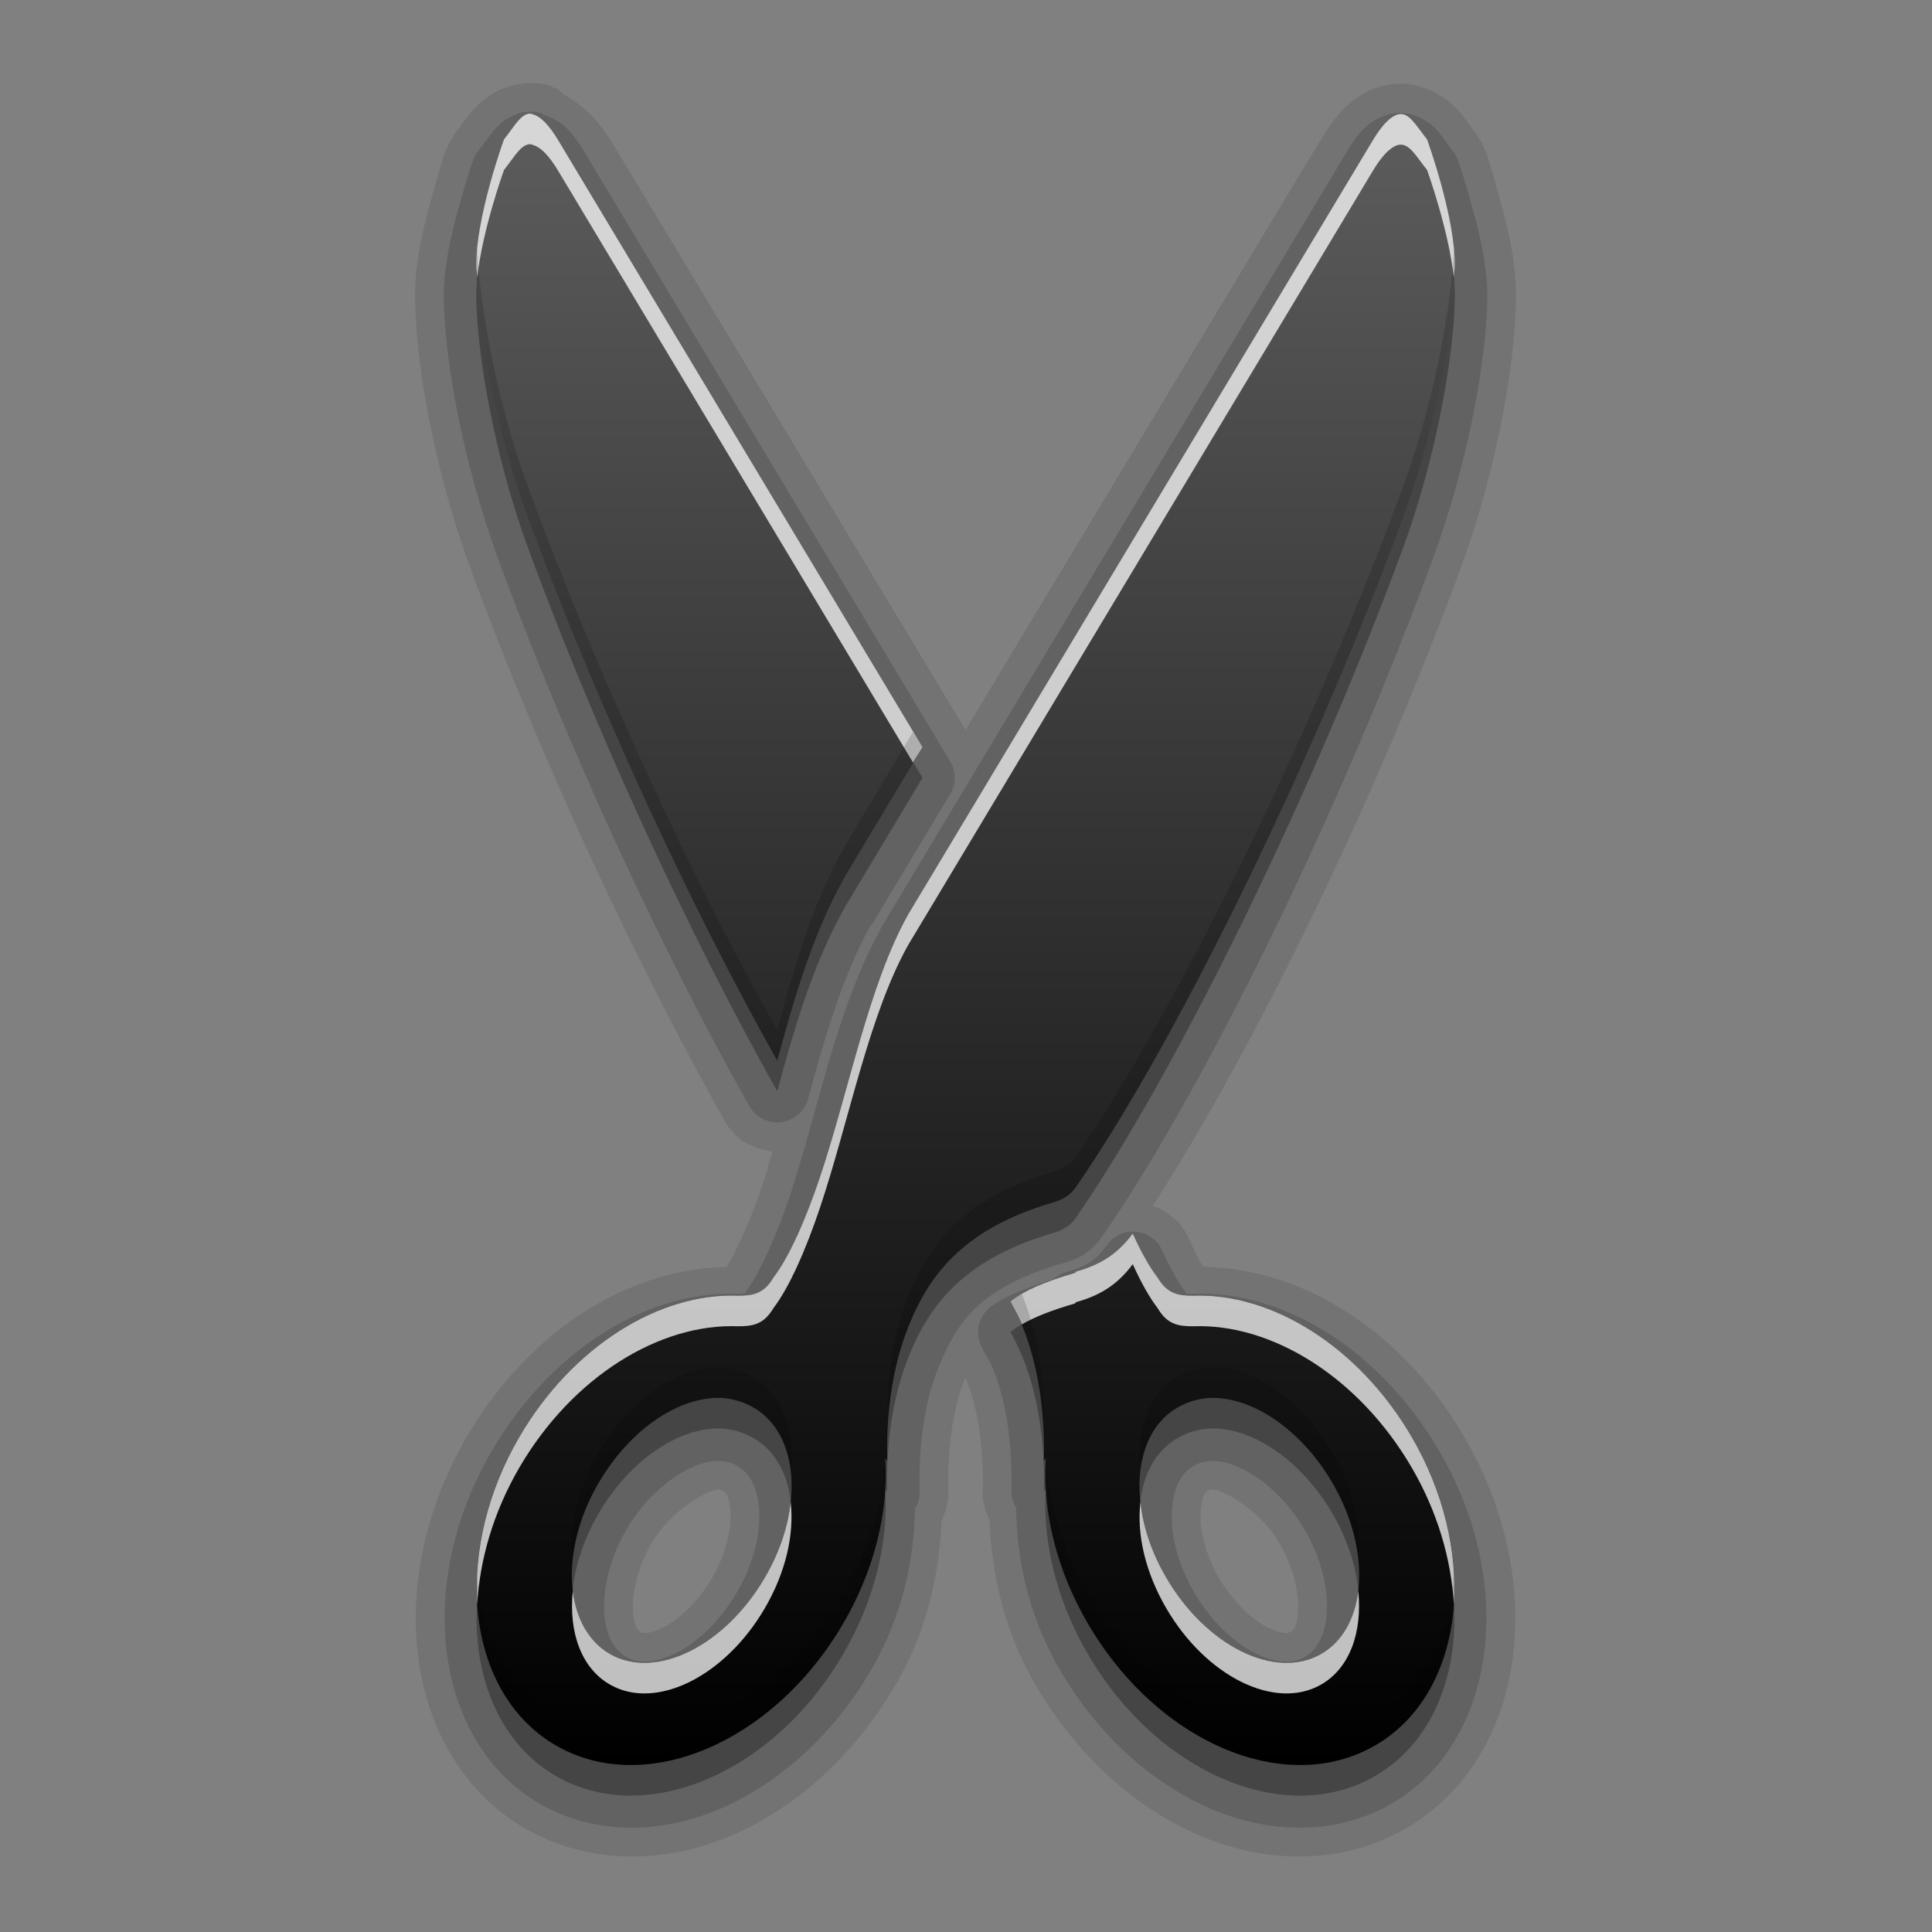 <?xml version="1.0" encoding="UTF-8" standalone="no"?>
<!-- Created with Inkscape (http://www.inkscape.org/) -->

<svg
   xmlns:dc="http://purl.org/dc/elements/1.1/"
   xmlns:cc="http://creativecommons.org/ns#"
   xmlns:rdf="http://www.w3.org/1999/02/22-rdf-syntax-ns#"
   xmlns:svg="http://www.w3.org/2000/svg"
   xmlns="http://www.w3.org/2000/svg"
   xmlns:xlink="http://www.w3.org/1999/xlink"
   xmlns:sodipodi="http://sodipodi.sourceforge.net/DTD/sodipodi-0.dtd"
   xmlns:inkscape="http://www.inkscape.org/namespaces/inkscape"
   version="1.0"
   width="256"
   height="256"
   id="svg2408"
   inkscape:version="0.48.2 r9819"
   sodipodi:docname="edit-cut.svg">
  <rect width="100%" height="100%" fill="#808080" stroke="none"/>
  <sodipodi:namedview
     pagecolor="#ffffff"
     bordercolor="#666666"
     borderopacity="1"
     objecttolerance="10"
     gridtolerance="10"
     guidetolerance="10"
     inkscape:pageopacity="0"
     inkscape:pageshadow="2"
     inkscape:window-width="1024"
     inkscape:window-height="572"
     id="namedview93"
     showgrid="false"
     inkscape:zoom="1.6289062"
     inkscape:cx="117.25659"
     inkscape:cy="128"
     inkscape:window-x="0"
     inkscape:window-y="28"
     inkscape:window-maximized="1"
     inkscape:current-layer="svg2408" />
  <defs
     id="defs2410">
    <linearGradient
       id="linearGradient3637">
      <stop
         id="stop3639"
         style="stop-color:#5a5a5a;stop-opacity:1;"
         offset="0" />
      <stop
         id="stop3641"
         style="stop-color:#000000;stop-opacity:1;"
         offset="1" />
    </linearGradient>
    <linearGradient
       x1="45.448"
       y1="92.54"
       x2="45.448"
       y2="7.017"
       id="ButtonShadow"
       gradientUnits="userSpaceOnUse"
       gradientTransform="scale(1.006,0.994)">
      <stop
         id="stop3750"
         style="stop-color:#000000;stop-opacity:1"
         offset="0" />
      <stop
         id="stop3752"
         style="stop-color:#000000;stop-opacity:0.588"
         offset="1" />
    </linearGradient>
    <linearGradient
       id="linearGradient3737">
      <stop
         id="stop3739"
         style="stop-color:#ffffff;stop-opacity:1"
         offset="0" />
      <stop
         id="stop3741"
         style="stop-color:#ffffff;stop-opacity:0"
         offset="1" />
    </linearGradient>
    <linearGradient
       id="linearGradient3700">
      <stop
         id="stop3702"
         style="stop-color:#2276c5;stop-opacity:1"
         offset="0" />
      <stop
         id="stop3704"
         style="stop-color:#68baf4;stop-opacity:1"
         offset="1" />
    </linearGradient>
    <filter
       color-interpolation-filters="sRGB"
       id="filter3174">
      <feGaussianBlur
         id="feGaussianBlur3176"
         stdDeviation="1.71" />
    </filter>
    <linearGradient
       x1="36.357"
       y1="6"
       x2="36.357"
       y2="63.893"
       id="linearGradient3188"
       xlink:href="#linearGradient3737"
       gradientUnits="userSpaceOnUse" />
    <filter
       x="-0.192"
       y="-0.192"
       width="1.384"
       height="1.384"
       color-interpolation-filters="sRGB"
       id="filter3794">
      <feGaussianBlur
         id="feGaussianBlur3796"
         stdDeviation="5.28" />
    </filter>
    <linearGradient
       x1="48"
       y1="20.221"
       x2="48"
       y2="138.661"
       id="linearGradient3613"
       xlink:href="#linearGradient3737"
       gradientUnits="userSpaceOnUse" />
    <radialGradient
       cx="48"
       cy="90.172"
       r="42"
       fx="48"
       fy="90.172"
       id="radialGradient3619"
       xlink:href="#linearGradient3737"
       gradientUnits="userSpaceOnUse"
       gradientTransform="matrix(1.157,0,0,0.996,-7.551,0.197)" />
    <clipPath
       id="clipPath3613">
      <rect
         width="84"
         height="84"
         rx="6"
         ry="6"
         x="6"
         y="6"
         id="rect3615"
         style="fill:#ffffff;fill-opacity:1;fill-rule:nonzero;stroke:none" />
    </clipPath>
    <linearGradient
       x1="48"
       y1="90"
       x2="48"
       y2="5.988"
       id="linearGradient2843"
       xlink:href="#linearGradient3700"
       gradientUnits="userSpaceOnUse"
       gradientTransform="translate(0,100)" />
    <clipPath
       id="clipPath3625">
      <path
         d="M 0,0 0,96 96,96 96,0 0,0 z m 12,6 72,0 c 3.324,0 6,2.676 6,6 l 0,72 c 0,3.324 -2.676,6 -6,6 L 12,90 C 8.676,90 6,87.324 6,84 L 6,12 C 6,8.676 8.676,6 12,6 z"
         inkscape:connector-curvature="0"
         id="path3627"
         style="fill:#ffffff;fill-opacity:1;stroke:none" />
    </clipPath>
    <linearGradient
       x1="44.512"
       y1="6"
       x2="44.512"
       y2="90.015"
       id="linearGradient3643"
       xlink:href="#linearGradient3637"
       gradientUnits="userSpaceOnUse" />
    <clipPath
       id="clipPath3649">
      <rect
         width="76"
         height="76"
         rx="4"
         ry="4"
         x="10"
         y="10"
         id="rect3651"
         style="fill:#ffffff;fill-opacity:1;fill-rule:nonzero;stroke:none" />
    </clipPath>
    <filter
       color-interpolation-filters="sRGB"
       id="filter3657">
      <feGaussianBlur
         id="feGaussianBlur3659"
         stdDeviation="1.14" />
    </filter>
    <linearGradient
       inkscape:collect="always"
       xlink:href="#linearGradient3637"
       id="linearGradient3761"
       gradientUnits="userSpaceOnUse"
       gradientTransform="matrix(-10.815,0,0,12.841,628.862,7.741)"
       x1="46.07"
       y1="0.921"
       x2="46.07"
       y2="17.478" />
  </defs>
  <g
     id="layer2"
     style="display:none"
     transform="translate(0,160)">
    <rect
       width="86"
       height="85"
       rx="6"
       ry="6"
       x="5"
       y="7"
       clip-path="url(#clipPath3625)"
       id="rect3745"
       style="opacity:0.9;fill:url(#ButtonShadow);fill-opacity:1;fill-rule:nonzero;stroke:none;filter:url(#filter3174)" />
  </g>
  <g
     id="layer1"
     style="display:none"
     transform="translate(0,160)">
    <rect
       width="84"
       height="84"
       rx="6"
       ry="6"
       x="6"
       y="6"
       id="rect2419"
       style="opacity:0.8;fill:#000000;fill-opacity:1;fill-rule:nonzero;stroke:none" />
    <path
       d="m 14,10 c -2.216,0 -4,1.784 -4,4 l 0,68 c 0,2.216 1.784,4 4,4 l 68,0 c 2.216,0 4,-1.784 4,-4 l 0,-68 c 0,-2.216 -1.784,-4 -4,-4 l -68,0 z m 0,3.062 68,0 c 0.579,0 0.938,0.359 0.938,0.938 l 0,68 c 0,0.579 -0.359,0.938 -0.938,0.938 l -68,0 c -0.579,0 -0.938,-0.359 -0.938,-0.938 l 0,-68 c 0,-0.579 0.359,-0.938 0.938,-0.938 z"
       inkscape:connector-curvature="0"
       id="rect3726"
       style="opacity:0.08;fill:#000000;fill-opacity:1;fill-rule:nonzero;stroke:none" />
    <path
       d="M 12,6 C 8.676,6 6,8.676 6,12 l 0,72 c 0,3.324 2.676,6 6,6 l 72,0 c 3.324,0 6,-2.676 6,-6 L 90,12 C 90,8.676 87.324,6 84,6 L 12,6 z m 2,4 68,0 c 2.216,0 4,1.784 4,4 l 0,68 c 0,2.216 -1.784,4 -4,4 l -68,0 c -2.216,0 -4,-1.784 -4,-4 l 0,-68 c 0,-2.216 1.784,-4 4,-4 z"
       inkscape:connector-curvature="0"
       id="rect3629"
       style="fill:url(#linearGradient3643);fill-opacity:1;fill-rule:nonzero;stroke:none" />
    <path
       d="M 12,6 C 8.676,6 6,8.676 6,12 l 0,2 0,68 0,2 c 0,0.335 0.041,0.651 0.094,0.969 0.049,0.296 0.097,0.597 0.188,0.875 0.01,0.03 0.021,0.064 0.031,0.094 0.099,0.288 0.235,0.547 0.375,0.812 0.145,0.274 0.316,0.536 0.5,0.781 0.184,0.246 0.374,0.473 0.594,0.688 0.44,0.428 0.943,0.815 1.5,1.094 0.279,0.14 0.573,0.247 0.875,0.344 -0.256,-0.1 -0.487,-0.236 -0.719,-0.375 -0.007,-0.004 -0.024,0.004 -0.031,0 -0.032,-0.019 -0.062,-0.043 -0.094,-0.062 -0.12,-0.077 -0.231,-0.164 -0.344,-0.25 -0.106,-0.081 -0.213,-0.161 -0.312,-0.25 C 8.478,88.557 8.309,88.373 8.156,88.188 8.049,88.057 7.938,87.922 7.844,87.781 7.819,87.743 7.805,87.695 7.781,87.656 7.716,87.553 7.651,87.452 7.594,87.344 7.493,87.149 7.388,86.928 7.312,86.719 7.305,86.697 7.289,86.678 7.281,86.656 7.249,86.564 7.245,86.469 7.219,86.375 7.188,86.268 7.148,86.172 7.125,86.062 7.052,85.721 7,85.364 7,85 L 7,83 7,15 7,13 C 7,10.218 9.218,8 12,8 l 2,0 68,0 2,0 c 2.782,0 5,2.218 5,5 l 0,2 0,68 0,2 c 0,0.364 -0.052,0.721 -0.125,1.062 -0.044,0.207 -0.088,0.398 -0.156,0.594 -0.008,0.022 -0.023,0.041 -0.031,0.062 -0.063,0.174 -0.138,0.367 -0.219,0.531 -0.042,0.083 -0.079,0.17 -0.125,0.25 -0.055,0.097 -0.127,0.188 -0.188,0.281 -0.094,0.141 -0.205,0.276 -0.312,0.406 -0.143,0.174 -0.303,0.347 -0.469,0.5 -0.011,0.01 -0.02,0.021 -0.031,0.031 -0.138,0.126 -0.285,0.234 -0.438,0.344 -0.103,0.073 -0.204,0.153 -0.312,0.219 -0.007,0.004 -0.024,-0.004 -0.031,0 -0.232,0.139 -0.463,0.275 -0.719,0.375 0.302,-0.097 0.596,-0.204 0.875,-0.344 0.557,-0.279 1.06,-0.666 1.5,-1.094 0.22,-0.214 0.409,-0.442 0.594,-0.688 0.184,-0.246 0.355,-0.508 0.5,-0.781 0.14,-0.265 0.276,-0.525 0.375,-0.812 0.01,-0.031 0.021,-0.063 0.031,-0.094 0.09,-0.278 0.139,-0.579 0.188,-0.875 C 89.959,84.651 90,84.335 90,84 l 0,-2 0,-68 0,-2 C 90,8.676 87.324,6 84,6 L 12,6 z"
       inkscape:connector-curvature="0"
       id="rect3728"
       style="fill:url(#linearGradient3188);fill-opacity:1;fill-rule:nonzero;stroke:none" />
    <path
       d="M 12,90 C 8.676,90 6,87.324 6,84 L 6,82 6,14 6,12 c 0,-0.335 0.041,-0.651 0.094,-0.969 0.049,-0.296 0.097,-0.597 0.188,-0.875 C 6.291,10.126 6.302,10.093 6.312,10.062 6.411,9.775 6.547,9.515 6.688,9.25 6.832,8.976 7.003,8.714 7.188,8.469 7.372,8.223 7.561,7.995 7.781,7.781 8.221,7.353 8.724,6.967 9.281,6.688 9.56,6.548 9.855,6.441 10.156,6.344 9.9,6.444 9.67,6.58 9.438,6.719 c -0.007,0.004 -0.024,-0.004 -0.031,0 -0.032,0.019 -0.062,0.043 -0.094,0.062 -0.12,0.077 -0.231,0.164 -0.344,0.25 -0.106,0.081 -0.213,0.161 -0.312,0.25 C 8.478,7.443 8.309,7.627 8.156,7.812 8.049,7.943 7.938,8.078 7.844,8.219 7.819,8.257 7.805,8.305 7.781,8.344 7.716,8.447 7.651,8.548 7.594,8.656 7.493,8.851 7.388,9.072 7.312,9.281 7.305,9.303 7.289,9.322 7.281,9.344 7.249,9.436 7.245,9.531 7.219,9.625 7.188,9.732 7.148,9.828 7.125,9.938 7.052,10.279 7,10.636 7,11 l 0,2 0,68 0,2 c 0,2.782 2.218,5 5,5 l 2,0 68,0 2,0 c 2.782,0 5,-2.218 5,-5 l 0,-2 0,-68 0,-2 C 89,10.636 88.948,10.279 88.875,9.938 88.831,9.731 88.787,9.54 88.719,9.344 88.711,9.322 88.695,9.303 88.688,9.281 88.625,9.108 88.549,8.914 88.469,8.75 88.427,8.667 88.39,8.58 88.344,8.5 88.289,8.403 88.217,8.312 88.156,8.219 88.062,8.078 87.951,7.943 87.844,7.812 87.701,7.638 87.541,7.466 87.375,7.312 87.364,7.302 87.355,7.291 87.344,7.281 87.205,7.156 87.059,7.047 86.906,6.938 86.804,6.864 86.702,6.784 86.594,6.719 c -0.007,-0.004 -0.024,0.004 -0.031,0 -0.232,-0.139 -0.463,-0.275 -0.719,-0.375 0.302,0.097 0.596,0.204 0.875,0.344 0.557,0.279 1.06,0.666 1.5,1.094 0.22,0.214 0.409,0.442 0.594,0.688 0.184,0.246 0.355,0.508 0.5,0.781 0.14,0.265 0.276,0.525 0.375,0.812 0.01,0.031 0.021,0.063 0.031,0.094 0.09,0.278 0.139,0.579 0.188,0.875 C 89.959,11.349 90,11.665 90,12 l 0,2 0,68 0,2 c 0,3.324 -2.676,6 -6,6 l -72,0 z"
       inkscape:connector-curvature="0"
       id="path3615"
       style="opacity:0.6;fill:url(#radialGradient3619);fill-opacity:1;fill-rule:nonzero;stroke:none" />
    <rect
       width="84"
       height="84"
       rx="6"
       ry="6"
       x="6"
       y="106"
       id="rect2841"
       style="fill:url(#linearGradient2843);fill-opacity:1;fill-rule:nonzero;stroke:none" />
    <rect
       width="76"
       height="76"
       rx="4"
       ry="4"
       x="10"
       y="110"
       id="rect3634"
       style="fill:#ff0000;fill-opacity:1;fill-rule:nonzero;stroke:none" />
    <path
       d="m 14,9 c -2.753,0 -5,2.247 -5,5 l 0,68 c 0,2.753 2.247,5 5,5 l 68,0 c 2.753,0 5,-2.247 5,-5 L 87,14 C 87,11.247 84.753,9 82,9 L 14,9 z m 0,2 68,0 c 1.679,0 3,1.321 3,3 l 0,68 c 0,1.679 -1.321,3 -3,3 l -68,0 c -1.679,0 -3,-1.321 -3,-3 l 0,-68 c 0,-1.679 1.321,-3 3,-3 z"
       inkscape:connector-curvature="0"
       transform="translate(-110,0)"
       clip-path="url(#clipPath3649)"
       id="rect3647"
       style="font-size:medium;font-style:normal;font-variant:normal;font-weight:normal;font-stretch:normal;text-indent:0;text-align:start;text-decoration:none;line-height:normal;letter-spacing:normal;word-spacing:normal;text-transform:none;direction:ltr;block-progression:tb;writing-mode:lr-tb;text-anchor:start;color:#000000;fill:#000000;fill-opacity:1;stroke:none;stroke-width:2;marker:none;visibility:visible;display:inline;overflow:visible;filter:url(#filter3657);enable-background:accumulate;font-family:Abandoned Bitplane;-inkscape-font-specification:Abandoned Bitplane" />
    <path
       d="m 14.089,10 c -2.216,0 -4,1.784 -4,4 l 0,68 c 0,2.216 1.784,4 4,4 l 68,0 c 2.216,0 4,-1.784 4,-4 l 0,-68 c 0,-2.216 -1.784,-4 -4,-4 l -68,0 z m 0,2 68,0 c 1.14,0 2,0.86 2,2 l 0,68 c 0,1.14 -0.86,2 -2,2 l -68,0 c -1.14,0 -2,-0.86 -2,-2 l 0,-68 c 0,-1.14 0.86,-2 2,-2 z"
       inkscape:connector-curvature="0"
       id="path3709"
       style="opacity:0.16;fill:#000000;fill-opacity:1;fill-rule:nonzero;stroke:none" />
    <path
       d="m 14,10 c -2.216,0 -4,1.784 -4,4 l 0,68 c 0,2.216 1.784,4 4,4 l 68,0 c 2.216,0 4,-1.784 4,-4 l 0,-68 c 0,-2.216 -1.784,-4 -4,-4 l -68,0 z m 0,1 68,0 c 1.674,0 3,1.326 3,3 l 0,68 c 0,1.674 -1.326,3 -3,3 l -68,0 c -1.674,0 -3,-1.326 -3,-3 l 0,-68 c 0,-1.674 1.326,-3 3,-3 z"
       inkscape:connector-curvature="0"
       id="path3707"
       style="opacity:0.36;fill:#000000;fill-opacity:1;fill-rule:nonzero;stroke:none" />
  </g>
  <g
     id="layer5"
     style="display:none"
     transform="translate(0,160)">
    <rect
       width="66"
       height="66"
       rx="12"
       ry="12"
       x="15"
       y="15"
       clip-path="url(#clipPath3613)"
       id="rect3171"
       style="opacity:0.1;fill:url(#linearGradient3613);fill-opacity:1;fill-rule:nonzero;stroke:#ffffff;stroke-width:0.5;stroke-linecap:round;stroke-linejoin:miter;stroke-miterlimit:4;stroke-opacity:1;stroke-dasharray:none;stroke-dashoffset:0;filter:url(#filter3794)" />
  </g>
  <g
     id="g3753"
     transform="translate(1.484,1.612)">
    <path
       d="m 68.967,9.39 c -2.034,-0.044 -4.012,0.797 -3.925,0.76 -2.529,1.092 -4.044,3.016 -4.558,3.672 -0.652,0.832 -1.087,1.504 -1.393,1.899 -0.023,0.028 -0.106,0.1 -0.127,0.126 -0.127,0.159 -0.248,0.373 -0.253,0.38 -0.007,0.008 -0.374,0.623 -0.38,0.633 -0.006,0.008 -0.375,0.623 -0.38,0.633 -0.005,0.012 -0.249,0.622 -0.253,0.633 a 3.846,3.846 0 0 0 -0.127,0.127 c 0,0 -0.886,2.754 -1.899,6.458 -0.999,3.649 -2.226,8.331 -2.153,13.169 0.144,9.506 2.716,23.213 7.344,35.834 9.286,25.325 22.171,52.797 33.681,73.187 0.005,0.008 0.248,0.499 0.253,0.506 0.006,0.008 0.374,0.499 0.38,0.506 0.006,0.008 0.373,0.373 0.38,0.38 0.006,0.008 0.373,0.5 0.38,0.506 0.007,0.008 0.499,0.374 0.506,0.38 0.008,0.004 0.372,0.374 0.38,0.38 0.008,0.004 0.498,0.248 0.506,0.253 0.009,0.004 0.498,0.249 0.506,0.253 0.009,0.004 0.624,0.25 0.633,0.253 0.009,0.004 0.497,0.25 0.506,0.253 0.009,0.003 0.497,0.124 0.506,0.126 0.009,0.002 0.624,0.125 0.633,0.126 0.01,0.002 0.497,0.126 0.506,0.126 0.004,4e-4 0.143,-0.008 0.253,0 -0.44,1.505 -0.929,3.298 -1.393,4.685 -1.632,4.884 -3.898,9.428 -4.685,10.636 -13.601,0.255 -26.547,8.992 -34.441,22.539 -5.412,9.288 -7.585,19.509 -6.458,28.87 1.131,9.392 5.806,18.182 14.308,23.045 8.463,4.841 18.505,4.618 27.224,0.886 8.667,-3.709 16.384,-10.748 21.779,-20.006 4.135,-7.096 5.769,-14.605 6.078,-21.779 10e-4,-0.003 0.094,-0.059 0.127,-0.126 0.075,-0.158 0.124,-0.374 0.127,-0.38 0.004,-0.008 0.25,-0.624 0.253,-0.633 0.003,-0.008 0.124,-0.497 0.127,-0.506 0.003,-0.008 0.125,-0.623 0.127,-0.633 0.002,-0.008 0.126,-0.623 0.127,-0.633 10e-4,-0.008 -3.4e-4,-0.497 0,-0.506 3.5e-4,-0.008 4e-4,-0.623 0,-0.633 -0.11,-4.492 0.386,-10.109 2.153,-14.561 0.041,-0.104 0.086,-0.152 0.127,-0.253 0.022,0.049 0.111,0.214 0.127,0.253 1.767,4.453 2.263,10.069 2.153,14.561 a 3.846,3.846 0 0 0 0,0.126 c -1e-4,0.008 -5.6e-4,0.497 0,0.506 5.7e-4,0.008 -0.001,0.624 0,0.633 0.001,0.008 0.125,0.497 0.127,0.506 0.002,0.008 0.124,0.497 0.127,0.506 0.003,0.008 0.123,0.624 0.127,0.633 0.003,0.008 0.249,0.498 0.253,0.506 0.003,0.004 0.055,0.23 0.127,0.38 0.002,0.046 0.125,0.081 0.127,0.126 0.287,7.219 1.915,14.762 6.078,21.905 5.395,9.258 13.112,16.297 21.779,20.006 8.719,3.732 18.761,3.955 27.224,-0.886 8.502,-4.863 13.177,-13.654 14.308,-23.045 1.127,-9.36 -1.045,-19.582 -6.458,-28.87 -7.919,-13.589 -20.92,-22.337 -34.568,-22.539 -0.467,-0.716 -1.112,-1.923 -1.899,-3.672 -0.004,-0.008 -0.249,-0.498 -0.253,-0.506 -0.004,-0.008 -0.248,-0.499 -0.253,-0.506 -0.005,-0.008 -0.374,-0.499 -0.38,-0.506 -0.005,-0.008 -0.247,-0.373 -0.253,-0.38 -0.006,-0.008 -0.373,-0.5 -0.38,-0.506 -0.006,-0.008 -0.5,-0.374 -0.506,-0.38 -0.007,-0.004 -0.373,-0.248 -0.38,-0.253 -0.007,-0.004 -0.372,-0.375 -0.38,-0.38 -0.008,-0.004 -0.499,-0.248 -0.506,-0.253 -0.008,-0.004 -0.498,-0.376 -0.506,-0.38 -0.008,-0.004 -0.498,-0.123 -0.506,-0.126 -0.009,-0.004 -0.498,-0.25 -0.506,-0.253 13.314,-20.708 29.406,-53.46 40.772,-84.456 4.628,-12.621 7.2,-26.328 7.344,-35.834 0.073,-4.837 -1.154,-9.52 -2.153,-13.169 -1.014,-3.703 -1.899,-6.457 -1.899,-6.457 a 3.846,3.846 0 0 0 -0.127,-0.126 c -0.004,-0.012 -0.248,-0.623 -0.253,-0.633 -0.005,-0.012 -0.374,-0.623 -0.38,-0.633 -0.006,-0.008 -0.373,-0.624 -0.38,-0.633 -0.005,-0.008 -0.127,-0.221 -0.253,-0.38 -0.015,-0.02 -0.11,-0.104 -0.127,-0.126 -0.351,-0.466 -0.983,-1.546 -2.279,-2.912 -0.836,-0.881 -2.05,-1.835 -3.672,-2.532 -2.061,-0.886 -4.214,-1.094 -6.584,-0.38 -3.96,1.193 -6.144,4.315 -7.851,7.217 -0.012,0.02 -0.115,-0.02 -0.127,0 l 0,0.126 -46.85,77.871 -46.85,-77.872 c -0.028,-0.049 -0.098,-0.078 -0.127,-0.126 -1.385,-2.356 -3.344,-4.593 -6.078,-6.078 -7.25e-4,-8.51e-4 -0.089,-0.09 -0.127,-0.126 -0.193,-0.1 -0.304,-0.289 -0.506,-0.38 -0.134,-0.102 -0.159,-0.195 -0.253,-0.253 C 72.192,10.079 71.909,10.004 71.626,9.897 71.576,9.877 71.552,9.789 71.5,9.771 70.805,9.523 69.973,9.413 68.967,9.391 z M 93.532,195.776 c 0.402,-0.016 0.591,0.028 0.76,0.126 0.3,0.171 0.862,0.556 1.013,2.786 0.142,2.105 -0.52,5.501 -2.406,8.737 -1.906,3.27 -4.512,5.619 -6.458,6.584 -2.105,1.044 -2.835,0.75 -3.039,0.633 -0.307,-0.175 -0.861,-0.523 -1.013,-2.786 -0.144,-2.149 0.538,-5.658 2.406,-8.863 2.817,-4.834 7.761,-7.178 8.737,-7.217 z m 65.843,0 c 0.976,0.041 5.92,2.383 8.737,7.217 1.868,3.206 2.55,6.715 2.406,8.863 -0.152,2.263 -0.706,2.61 -1.013,2.786 -0.204,0.117 -0.934,0.411 -3.039,-0.633 -1.945,-0.965 -4.552,-3.314 -6.458,-6.584 -1.885,-3.236 -2.548,-6.632 -2.406,-8.737 0.151,-2.23 0.713,-2.614 1.013,-2.786 0.169,-0.097 0.357,-0.143 0.76,-0.126 z"
       id="path3946"
       style="opacity:0.1;fill:#000000;fill-opacity:1;stroke:none;display:inline"
       inkscape:connector-curvature="0" />
    <path
       d="m 68.841,13.189 c -1.256,-0.028 -1.894,0.34 -2.279,0.506 -1.7,0.734 -2.436,1.762 -3.039,2.532 -0.603,0.77 -1.067,1.459 -1.519,2.026 a 4.248,4.248 0 0 0 -0.76,1.266 c 0,0 -0.921,2.63 -1.899,6.204 -0.978,3.574 -2.088,8.054 -2.026,12.156 0.133,8.807 2.74,22.358 7.217,34.568 9.203,25.096 21.919,52.39 33.301,72.554 a 4.248,4.248 0 0 0 7.724,-0.886 c 2.142,-7.903 4.491,-16.235 8.357,-23.172 a 4.248,4.248 0 0 0 0.127,-0.126 4.248,4.248 0 0 0 0.127,-0.126 l 10.256,-17.094 a 4.248,4.248 0 0 0 0,-4.305 L 76.311,19.14 c -1.628,-2.794 -3.005,-4.722 -5.825,-5.571 0.095,0.028 -0.39,-0.353 -1.646,-0.38 z m 113.579,0.38 c -2.819,0.849 -4.196,2.777 -5.825,5.571 L 115.184,121.45 a 4.248,4.248 0 0 0 0,0.126 c -5.798,10.326 -8.384,24.419 -12.029,35.327 -1.817,5.439 -4.155,10.436 -5.571,12.282 a 4.248,4.248 0 0 0 -0.253,0.38 c -0.307,0.526 -0.229,0.296 -0.127,0.253 0.088,-0.036 -0.216,-0.016 -0.76,0 -0.091,0.003 -0.014,0 -0.127,0 -12.426,-0.426 -25.026,7.778 -32.668,20.892 -5.017,8.609 -6.968,18.02 -5.951,26.464 1.017,8.444 5.127,16.094 12.409,20.259 7.271,4.159 15.991,3.977 23.805,0.633 7.814,-3.344 14.997,-9.764 20.006,-18.36 4.062,-6.97 5.731,-14.348 5.825,-21.399 a 4.248,4.248 0 0 0 0.633,-2.405 c -0.118,-4.811 0.334,-10.86 2.406,-16.081 2.462,-6.205 5.457,-10.818 16.587,-14.055 2.02,-0.549 3.791,-1.448 5.191,-3.545 13.439,-19.339 31.596,-56.463 43.811,-89.774 4.477,-12.21 7.084,-25.761 7.217,-34.568 0.062,-4.102 -1.048,-8.582 -2.026,-12.156 -0.978,-3.574 -1.899,-6.204 -1.899,-6.204 a 4.248,4.248 0 0 0 -0.76,-1.266 c -0.631,-0.789 -1.109,-1.686 -2.153,-2.786 -0.522,-0.55 -1.295,-1.168 -2.406,-1.646 -1.111,-0.478 -2.689,-0.625 -3.925,-0.253 z m -33.555,148.02 a 4.248,4.248 0 0 0 -3.672,1.773 c -1.667,2.247 -2.86,2.848 -5.318,3.545 a 4.248,4.248 0 0 0 -1.519,0.76 4.248,4.248 0 0 0 -0.38,0.253 c -3.253,1.085 -6.262,2.133 -8.23,3.672 a 4.248,4.248 0 0 0 -1.14,5.318 c 0.575,1.077 1.163,2.014 1.519,2.912 2.072,5.221 2.524,11.269 2.406,16.081 a 4.248,4.248 0 0 0 0.633,2.279 c 0.071,7.088 1.739,14.515 5.825,21.526 5.009,8.596 12.192,15.016 20.006,18.36 7.814,3.344 16.534,3.526 23.805,-0.633 7.281,-4.165 11.392,-11.816 12.409,-20.259 1.017,-8.444 -0.934,-17.855 -5.951,-26.464 -7.642,-13.115 -20.242,-21.318 -32.668,-20.892 -0.113,0 -0.036,0.003 -0.127,0 -0.544,-0.016 -0.848,-0.036 -0.76,0 0.103,0.043 0.18,0.272 -0.127,-0.253 a 4.248,4.248 0 0 0 -0.253,-0.38 c -0.757,-0.987 -1.782,-2.836 -2.786,-5.065 a 4.248,4.248 0 0 0 -3.672,-2.532 z m -55.46,30.389 c 0.954,-0.041 1.903,0.128 2.786,0.633 1.589,0.909 2.706,2.769 2.912,5.825 0.207,3.056 -0.665,7.034 -2.912,10.889 -2.249,3.86 -5.284,6.704 -8.104,8.104 -2.82,1.399 -5.025,1.398 -6.584,0.506 -1.569,-0.898 -2.705,-2.729 -2.912,-5.825 -0.208,-3.095 0.67,-7.168 2.912,-11.016 3.379,-5.798 8.615,-8.983 11.902,-9.117 z m 66.096,0 c 3.287,0.134 8.524,3.319 11.902,9.117 2.243,3.848 3.12,7.921 2.912,11.016 -0.208,3.095 -1.343,4.927 -2.912,5.825 -1.559,0.892 -3.764,0.893 -6.584,-0.506 -2.82,-1.399 -5.854,-4.244 -8.104,-8.104 -2.247,-3.856 -3.119,-7.834 -2.912,-10.889 0.207,-3.056 1.324,-4.916 2.912,-5.825 0.883,-0.505 1.832,-0.672 2.786,-0.633 z"
       id="path3942"
       style="opacity:0.15;fill:#000000;fill-opacity:1;stroke:none;display:inline"
       inkscape:connector-curvature="0" />
    <path
       d="m 68.714,17.494 c -0.167,-0.004 -0.344,0.057 -0.506,0.126 -0.972,0.42 -1.745,1.831 -2.912,3.292 0,0 -3.77,10.35 -3.672,16.841 0.121,8.023 2.544,21.466 6.838,33.175 9.109,24.842 21.809,52.138 33.048,72.047 2.165,-7.991 4.618,-16.624 8.863,-24.185 a 9.771,9.771 0 0 1 0.127,-0.253 L 120.755,101.444 72.639,21.292 c -1.381,-2.37 -2.535,-3.406 -3.419,-3.672 -0.184,-0.056 -0.34,-0.123 -0.506,-0.126 z m 114.972,0.126 c -0.884,0.266 -2.038,1.302 -3.419,3.672 L 118.856,123.602 c -5.2,9.261 -7.858,23.349 -11.649,34.694 -1.895,5.672 -4.131,10.719 -6.204,13.422 -1.292,2.21 -2.812,2.406 -4.685,2.406 -10.414,-0.405 -21.985,6.708 -28.996,18.74 -9.16,15.718 -6.961,34.092 4.938,40.899 11.899,6.806 28.827,-0.489 37.986,-16.208 4.216,-7.235 6.011,-14.958 5.571,-21.905 l 0.253,0.38 c -0.127,-5.188 0.404,-11.724 2.786,-17.727 2.732,-6.884 7.238,-13.058 19.373,-16.587 1.045,-0.284 2.181,-0.993 2.786,-1.899 13.002,-18.709 31.338,-55.91 43.431,-88.888 4.293,-11.708 6.716,-25.151 6.838,-33.175 0.098,-6.491 -3.672,-16.841 -3.672,-16.841 -1.557,-1.948 -2.452,-3.736 -3.925,-3.292 z M 148.612,165.894 c -2.222,2.995 -4.67,4.234 -7.597,5.065 l 0,0.126 c -4.273,1.243 -6.836,2.411 -8.61,3.799 0.595,1.113 1.184,2.254 1.646,3.419 2.382,6.003 2.913,12.539 2.786,17.727 l 0.253,-0.38 c -0.44,6.947 1.355,14.67 5.571,21.905 9.16,15.718 26.088,23.014 37.986,16.208 11.899,-6.806 14.098,-25.18 4.938,-40.899 -7.011,-12.032 -18.582,-19.145 -28.996,-18.74 -1.873,0 -3.393,-0.196 -4.685,-2.406 -1.073,-1.398 -2.199,-3.395 -3.292,-5.825 z m -55.333,21.779 c 1.799,-0.073 3.54,0.394 5.065,1.266 6.101,3.49 6.782,13.509 1.519,22.539 -5.262,9.03 -14.412,13.619 -20.513,10.13 -6.101,-3.49 -6.782,-13.635 -1.519,-22.665 3.947,-6.772 10.052,-11.049 15.448,-11.269 z m 66.349,0 c 5.396,0.22 11.501,4.497 15.448,11.269 5.262,9.03 4.581,19.176 -1.519,22.665 -6.101,3.49 -15.251,-1.1 -20.513,-10.13 -5.262,-9.03 -4.581,-19.049 1.519,-22.539 1.525,-0.872 3.266,-1.34 5.065,-1.266 z"
       inkscape:connector-curvature="0"
       id="path3936"
       style="opacity:0.3;fill:#000000;fill-opacity:1;stroke:none;display:inline" />
    <path
       d="m 68.714,13.442 c -0.167,-0.004 -0.344,0.057 -0.506,0.126 -0.972,0.42 -1.745,1.831 -2.912,3.292 0,0 -3.77,10.35 -3.672,16.841 0.121,8.023 2.544,21.466 6.838,33.175 9.109,24.842 21.809,52.138 33.048,72.047 2.165,-7.991 4.618,-16.624 8.863,-24.185 a 9.771,9.771 0 0 1 0.127,-0.253 L 120.755,97.392 72.639,17.24 c -1.381,-2.37 -2.535,-3.406 -3.419,-3.672 -0.184,-0.056 -0.34,-0.123 -0.506,-0.126 z m 114.972,0.126 c -0.884,0.266 -2.038,1.302 -3.419,3.672 L 118.856,119.55 c -5.2,9.261 -7.858,23.349 -11.649,34.694 -1.895,5.672 -4.131,10.719 -6.204,13.422 -1.292,2.21 -2.812,2.406 -4.685,2.406 -10.414,-0.405 -21.985,6.708 -28.996,18.74 -9.16,15.718 -6.961,34.092 4.938,40.899 11.899,6.806 28.827,-0.489 37.986,-16.208 4.216,-7.235 6.011,-14.958 5.571,-21.905 l 0.253,0.38 c -0.127,-5.188 0.404,-11.724 2.786,-17.727 2.732,-6.884 7.238,-13.058 19.373,-16.587 1.045,-0.284 2.181,-0.993 2.786,-1.899 13.002,-18.709 31.338,-55.91 43.431,-88.888 4.293,-11.708 6.716,-25.151 6.838,-33.175 0.098,-6.491 -3.672,-16.841 -3.672,-16.841 -1.557,-1.948 -2.452,-3.736 -3.925,-3.292 z M 148.612,161.842 c -2.222,2.995 -4.67,4.234 -7.597,5.065 l 0,0.126 c -4.273,1.243 -6.836,2.411 -8.61,3.799 0.595,1.113 1.184,2.254 1.646,3.419 2.382,6.003 2.913,12.539 2.786,17.727 l 0.253,-0.38 c -0.44,6.947 1.355,14.67 5.571,21.905 9.16,15.718 26.088,23.014 37.986,16.207 11.899,-6.806 14.098,-25.18 4.938,-40.899 -7.011,-12.032 -18.582,-19.145 -28.996,-18.74 -1.873,0 -3.393,-0.196 -4.685,-2.406 -1.073,-1.398 -2.199,-3.395 -3.292,-5.825 z m -55.333,21.779 c 1.799,-0.073 3.54,0.394 5.065,1.266 6.101,3.49 6.782,13.509 1.519,22.539 -5.262,9.03 -14.412,13.619 -20.513,10.13 -6.101,-3.49 -6.782,-13.635 -1.519,-22.665 3.947,-6.772 10.052,-11.049 15.448,-11.269 z m 66.349,0 c 5.396,0.22 11.501,4.497 15.448,11.269 5.262,9.03 4.581,19.175 -1.519,22.665 -6.101,3.49 -15.251,-1.1 -20.513,-10.13 -5.262,-9.03 -4.581,-19.049 1.519,-22.539 1.525,-0.872 3.266,-1.34 5.065,-1.266 z"
       inkscape:connector-curvature="0"
       id="path3113"
       style="fill:url(#linearGradient3761);fill-opacity:1;stroke:none;display:inline" />
    <path
       d="m 68.714,13.442 c -0.167,-0.004 -0.344,0.057 -0.506,0.126 -0.972,0.42 -1.745,1.831 -2.912,3.292 0,0 -3.77,10.35 -3.672,16.841 0.006,0.438 0.106,1.05 0.127,1.519 0.656,-6.329 3.545,-14.308 3.545,-14.308 1.168,-1.461 1.94,-2.872 2.912,-3.292 0.162,-0.07 0.34,-0.13 0.506,-0.126 0.167,0.004 0.322,0.071 0.506,0.126 0.884,0.266 2.038,1.302 3.419,3.672 L 119.489,99.418 120.755,97.392 72.639,17.24 c -1.381,-2.37 -2.535,-3.406 -3.419,-3.672 -0.184,-0.056 -0.34,-0.123 -0.506,-0.126 z m 114.972,0.126 c -0.884,0.266 -2.038,1.302 -3.419,3.672 L 118.856,119.55 c -5.2,9.261 -7.858,23.349 -11.649,34.694 -1.895,5.672 -4.131,10.719 -6.204,13.422 -1.292,2.21 -2.812,2.406 -4.685,2.406 -10.414,-0.405 -21.985,6.708 -28.996,18.74 -4.242,7.279 -6.037,15.153 -5.571,22.159 0.328,-5.891 2.136,-12.212 5.571,-18.107 7.011,-12.032 18.582,-19.145 28.996,-18.74 1.873,0 3.393,-0.196 4.685,-2.406 2.074,-2.703 4.309,-7.749 6.204,-13.422 3.791,-11.345 6.449,-25.433 11.649,-34.694 L 180.267,21.292 c 1.381,-2.37 2.535,-3.406 3.419,-3.672 1.473,-0.443 2.368,1.344 3.925,3.292 0,0 2.889,7.979 3.545,14.308 0.02,-0.469 0.12,-1.081 0.127,-1.519 0.098,-6.491 -3.672,-16.841 -3.672,-16.841 -1.557,-1.948 -2.452,-3.736 -3.925,-3.292 z M 148.612,161.842 c -2.222,2.995 -4.67,4.234 -7.597,5.065 l 0,0.126 c -4.273,1.243 -6.836,2.411 -8.61,3.799 0.533,0.997 1.083,2.001 1.519,3.039 1.67,-0.972 3.886,-1.854 7.091,-2.786 l 0,-0.126 c 2.928,-0.83 5.375,-2.069 7.597,-5.065 1.094,2.429 2.22,4.427 3.292,5.825 1.292,2.21 2.812,2.406 4.685,2.406 10.414,-0.405 21.985,6.708 28.996,18.74 3.435,5.894 5.244,12.216 5.571,18.107 0.466,-7.006 -1.329,-14.879 -5.571,-22.159 -7.011,-12.032 -18.582,-19.145 -28.996,-18.74 -1.873,0 -3.393,-0.196 -4.685,-2.406 -1.073,-1.398 -2.199,-3.395 -3.292,-5.825 z m -45.33,35.581 c -0.345,3.234 -1.47,6.659 -3.419,10.003 -5.262,9.03 -14.412,13.619 -20.513,10.13 -2.819,-1.613 -4.486,-4.668 -4.938,-8.357 -0.549,5.484 1.125,10.228 4.938,12.409 6.101,3.49 15.251,-1.1 20.513,-10.13 2.802,-4.809 3.909,-9.821 3.419,-14.055 z m 46.343,0 c -0.49,4.234 0.616,9.246 3.419,14.055 5.262,9.03 14.412,13.619 20.513,10.13 3.813,-2.181 5.487,-6.925 4.938,-12.409 -0.453,3.689 -2.119,6.744 -4.938,8.357 -6.101,3.49 -15.251,-1.1 -20.513,-10.13 -1.949,-3.344 -3.074,-6.769 -3.419,-10.003 z"
       inkscape:connector-curvature="0"
       id="path3918"
       style="opacity:0.75;fill:#ffffff;fill-opacity:1;stroke:none;display:inline" />
    <path
       d="m 61.75,31.296 c -0.085,0.856 -0.138,1.635 -0.127,2.406 0.121,8.023 2.544,21.466 6.838,33.175 9.109,24.842 21.809,52.138 33.048,72.047 2.165,-7.991 4.618,-16.624 8.863,-24.185 a 9.771,9.771 0 0 1 0.127,-0.253 l 10.256,-17.094 -1.266,-2.026 -8.99,15.068 a 9.771,9.771 0 0 0 -0.127,0.253 c -4.245,7.56 -6.698,16.194 -8.863,24.185 C 90.27,114.962 77.57,87.666 68.461,62.824 64.421,51.808 62.118,39.424 61.75,31.296 z m 129.407,0 c -0.369,8.128 -2.671,20.512 -6.711,31.529 -12.093,32.978 -30.429,70.179 -43.431,88.888 -0.605,0.906 -1.741,1.615 -2.786,1.899 -12.135,3.529 -16.641,9.703 -19.373,16.587 -2.382,6.003 -2.913,12.539 -2.786,17.727 0.207,-4.308 0.999,-9.173 2.786,-13.675 2.732,-6.884 7.238,-13.058 19.373,-16.587 1.045,-0.284 2.181,-0.993 2.786,-1.899 13.002,-18.709 31.338,-55.91 43.431,-88.888 4.293,-11.708 6.716,-25.151 6.838,-33.175 0.012,-0.771 -0.042,-1.55 -0.127,-2.406 z m -75.086,156.63 -0.253,-0.38 c 0.084,1.322 0.08,2.682 0,4.052 l 0.253,0.38 c -0.032,-1.297 -0.069,-2.616 0,-4.052 z m -0.253,3.672 c -0.338,5.827 -2.158,11.996 -5.571,17.854 -9.16,15.718 -26.088,23.014 -37.986,16.208 -6.355,-3.635 -9.941,-10.546 -10.51,-18.613 -0.508,9.767 3.105,18.43 10.51,22.665 11.899,6.806 28.827,-0.489 37.986,-16.207 4.216,-7.235 6.011,-14.958 5.571,-21.905 z m 18.107,-21.779 c -0.557,0.324 -1.076,0.666 -1.519,1.013 0.595,1.113 1.184,2.254 1.646,3.419 1.786,4.502 2.578,9.367 2.786,13.675 0.127,-5.188 -0.404,-11.724 -2.786,-17.727 -0.048,-0.122 -0.076,-0.259 -0.127,-0.38 z m 2.912,18.107 c 0.069,1.436 0.032,2.755 0,4.052 l 0.253,-0.38 c -0.08,-1.37 -0.084,-2.73 0,-4.052 l -0.253,0.38 z m 0.253,3.672 c -0.44,6.947 1.355,14.67 5.571,21.905 9.16,15.718 26.088,23.014 37.986,16.207 7.404,-4.235 11.017,-12.898 10.51,-22.665 -0.569,8.067 -4.155,14.978 -10.51,18.613 -11.899,6.806 -28.827,-0.489 -37.986,-16.208 -3.414,-5.858 -5.233,-12.027 -5.571,-17.854 z M 93.278,179.569 c -5.396,0.22 -11.501,4.497 -15.448,11.269 -2.802,4.809 -3.909,9.914 -3.419,14.182 0.345,-3.257 1.469,-6.784 3.419,-10.13 3.947,-6.772 10.052,-11.049 15.448,-11.269 1.799,-0.073 3.54,0.394 5.065,1.266 2.819,1.613 4.486,4.697 4.938,8.357 0.549,-5.447 -1.125,-10.228 -4.938,-12.409 -1.525,-0.872 -3.266,-1.34 -5.065,-1.266 z m 66.349,0 c -1.799,-0.073 -3.54,0.394 -5.065,1.266 -3.813,2.181 -5.487,6.962 -4.938,12.409 0.453,-3.66 2.119,-6.744 4.938,-8.357 1.525,-0.872 3.266,-1.34 5.065,-1.266 5.396,0.22 11.501,4.497 15.448,11.269 1.95,3.346 3.074,6.873 3.419,10.13 0.49,-4.268 -0.616,-9.372 -3.419,-14.182 -3.947,-6.772 -10.052,-11.049 -15.448,-11.269 z"
       inkscape:connector-curvature="0"
       id="path3927"
       style="opacity:0.15;fill:#000000;fill-opacity:1;stroke:none;display:inline" />
  </g>
</svg>
